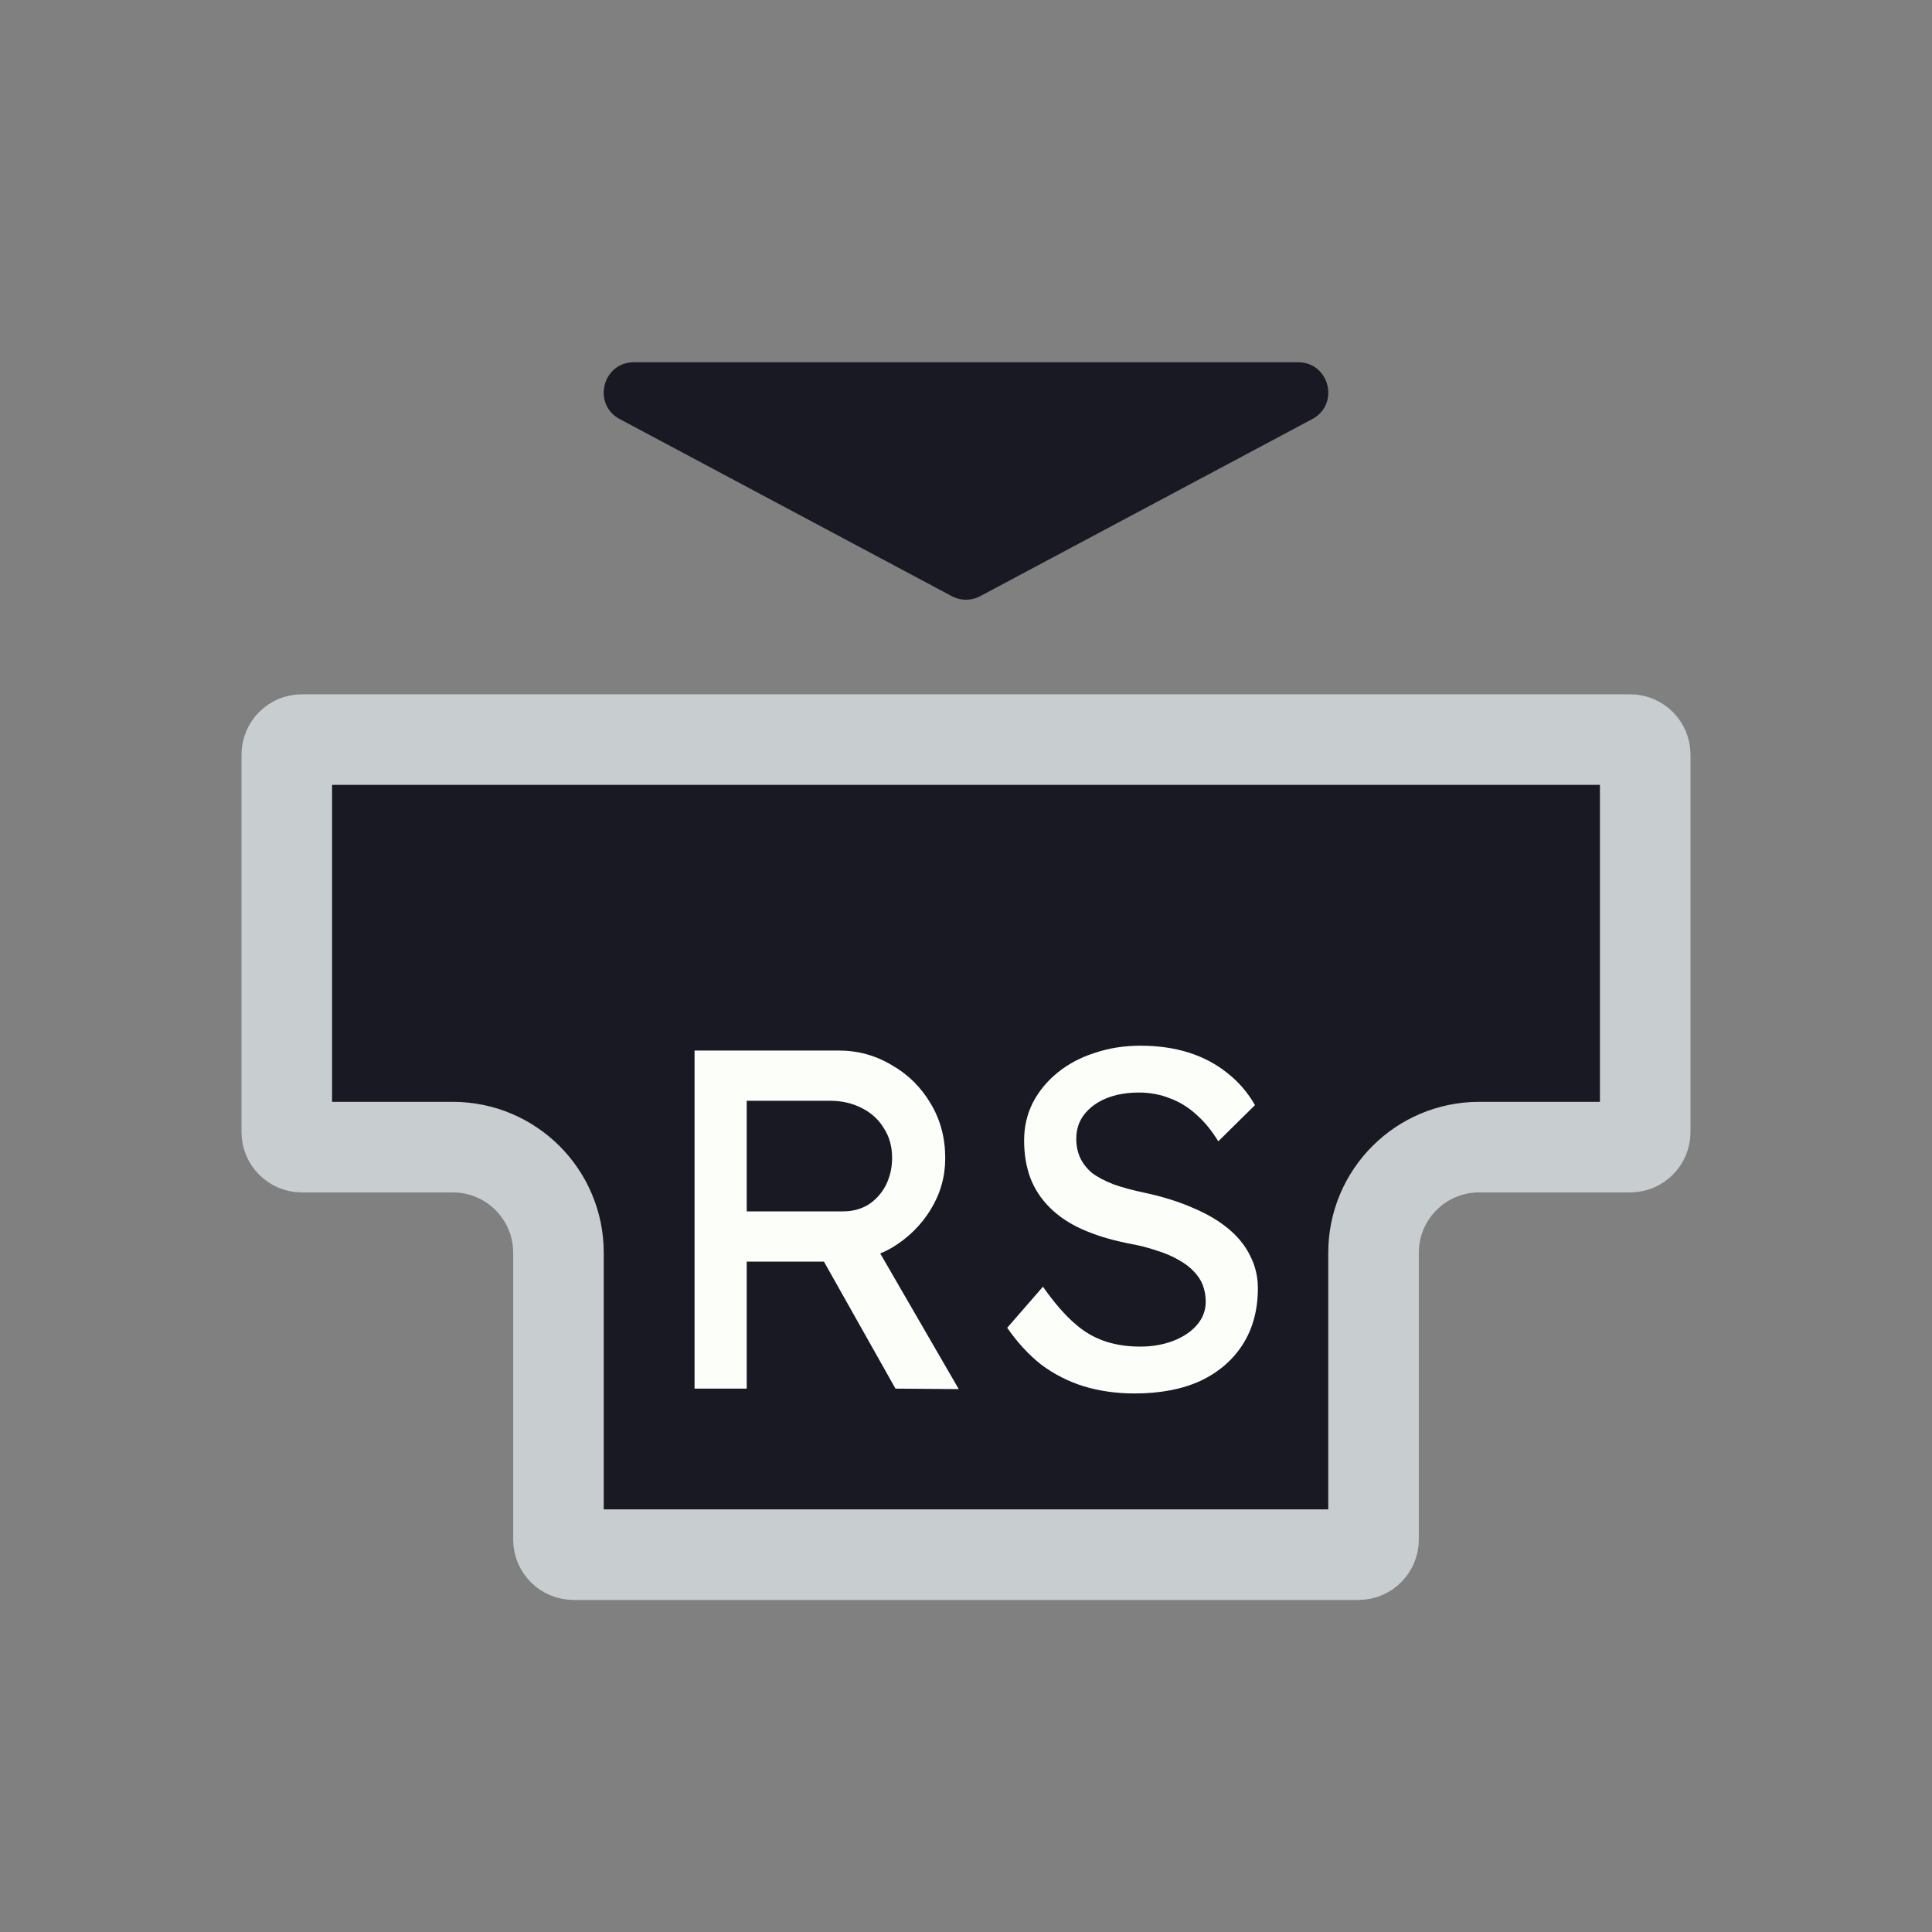 <svg width="128" height="128" viewBox="0 0 128 128" fill="none" xmlns="http://www.w3.org/2000/svg">
<rect x="0" y="0" width="128" height="128" fill="#808080" stroke="none"/>
<g clip-path="url(#clip0_117_219)">
<path d="M52 49H76H108C108.552 49 109 49.448 109 50V58V75C109 75.552 108.552 76 108 76H98C94.134 76 91 79.134 91 83V88V102C91 102.552 90.552 103 90 103H64H38C37.448 103 37 102.552 37 102V88V83C37 79.134 33.866 76 30 76H20C19.448 76 19 75.552 19 75V58V50C19 49.448 19.448 49 20 49H52Z" fill="#191923" stroke="#C8CED0" stroke-width="6"/>
<path d="M46.016 92V69.6H55.552C56.832 69.6 58.005 69.92 59.072 70.56C60.16 71.179 61.024 72.032 61.664 73.12C62.304 74.187 62.624 75.392 62.624 76.736C62.624 77.952 62.304 79.083 61.664 80.128C61.024 81.173 60.17 82.016 59.104 82.656C58.037 83.275 56.853 83.584 55.552 83.584H49.472V92H46.016ZM59.328 92L53.632 81.888L57.184 81.088L63.52 92.032L59.328 92ZM49.472 80.256H55.872C56.49 80.256 57.045 80.107 57.536 79.808C58.026 79.488 58.41 79.061 58.688 78.528C58.965 77.973 59.104 77.365 59.104 76.704C59.104 75.957 58.922 75.307 58.56 74.752C58.218 74.176 57.728 73.728 57.088 73.408C56.469 73.088 55.765 72.928 54.976 72.928H49.472V80.256ZM75.178 92.32C73.962 92.32 72.831 92.16 71.786 91.84C70.762 91.52 69.823 91.04 68.97 90.4C68.138 89.739 67.391 88.928 66.73 87.968L69.098 85.248C70.143 86.741 71.146 87.776 72.106 88.352C73.066 88.928 74.207 89.216 75.53 89.216C76.34 89.216 77.076 89.088 77.738 88.832C78.399 88.576 78.922 88.224 79.306 87.776C79.69 87.328 79.882 86.816 79.882 86.24C79.882 85.856 79.818 85.493 79.69 85.152C79.562 84.811 79.359 84.501 79.082 84.224C78.826 83.947 78.484 83.691 78.058 83.456C77.652 83.221 77.172 83.019 76.618 82.848C76.063 82.656 75.423 82.496 74.698 82.368C73.546 82.133 72.543 81.824 71.69 81.44C70.836 81.056 70.122 80.576 69.546 80C68.97 79.424 68.543 78.773 68.266 78.048C67.988 77.301 67.85 76.469 67.85 75.552C67.85 74.656 68.042 73.824 68.426 73.056C68.831 72.288 69.375 71.627 70.058 71.072C70.762 70.496 71.583 70.059 72.522 69.76C73.46 69.44 74.474 69.28 75.562 69.28C76.714 69.28 77.77 69.429 78.73 69.728C79.69 70.027 80.543 70.475 81.29 71.072C82.036 71.648 82.655 72.363 83.146 73.216L80.714 75.616C80.287 74.912 79.807 74.325 79.274 73.856C78.74 73.365 78.154 73.003 77.514 72.768C76.874 72.512 76.191 72.384 75.466 72.384C74.634 72.384 73.908 72.512 73.29 72.768C72.671 73.024 72.18 73.387 71.818 73.856C71.476 74.304 71.306 74.837 71.306 75.456C71.306 75.904 71.391 76.32 71.562 76.704C71.732 77.067 71.988 77.397 72.33 77.696C72.692 77.973 73.172 78.229 73.77 78.464C74.367 78.677 75.082 78.869 75.914 79.04C77.087 79.296 78.132 79.627 79.05 80.032C79.967 80.416 80.746 80.875 81.386 81.408C82.026 81.941 82.506 82.539 82.826 83.2C83.167 83.861 83.338 84.576 83.338 85.344C83.338 86.773 83.007 88.011 82.346 89.056C81.684 90.101 80.746 90.912 79.53 91.488C78.314 92.043 76.863 92.32 75.178 92.32Z" fill="#FBFEF9"/>
<path d="M64.941 39.498C64.353 39.812 63.647 39.812 63.059 39.498L41.059 27.765C39.222 26.785 39.918 24 42 24L86 24C88.082 24 88.778 26.785 86.941 27.765L64.941 39.498Z" fill="#191923"/>
</g>
<defs>
<clipPath id="clip0_117_219">
<rect width="128" height="128" fill="white"/>
</clipPath>
</defs>
</svg>
